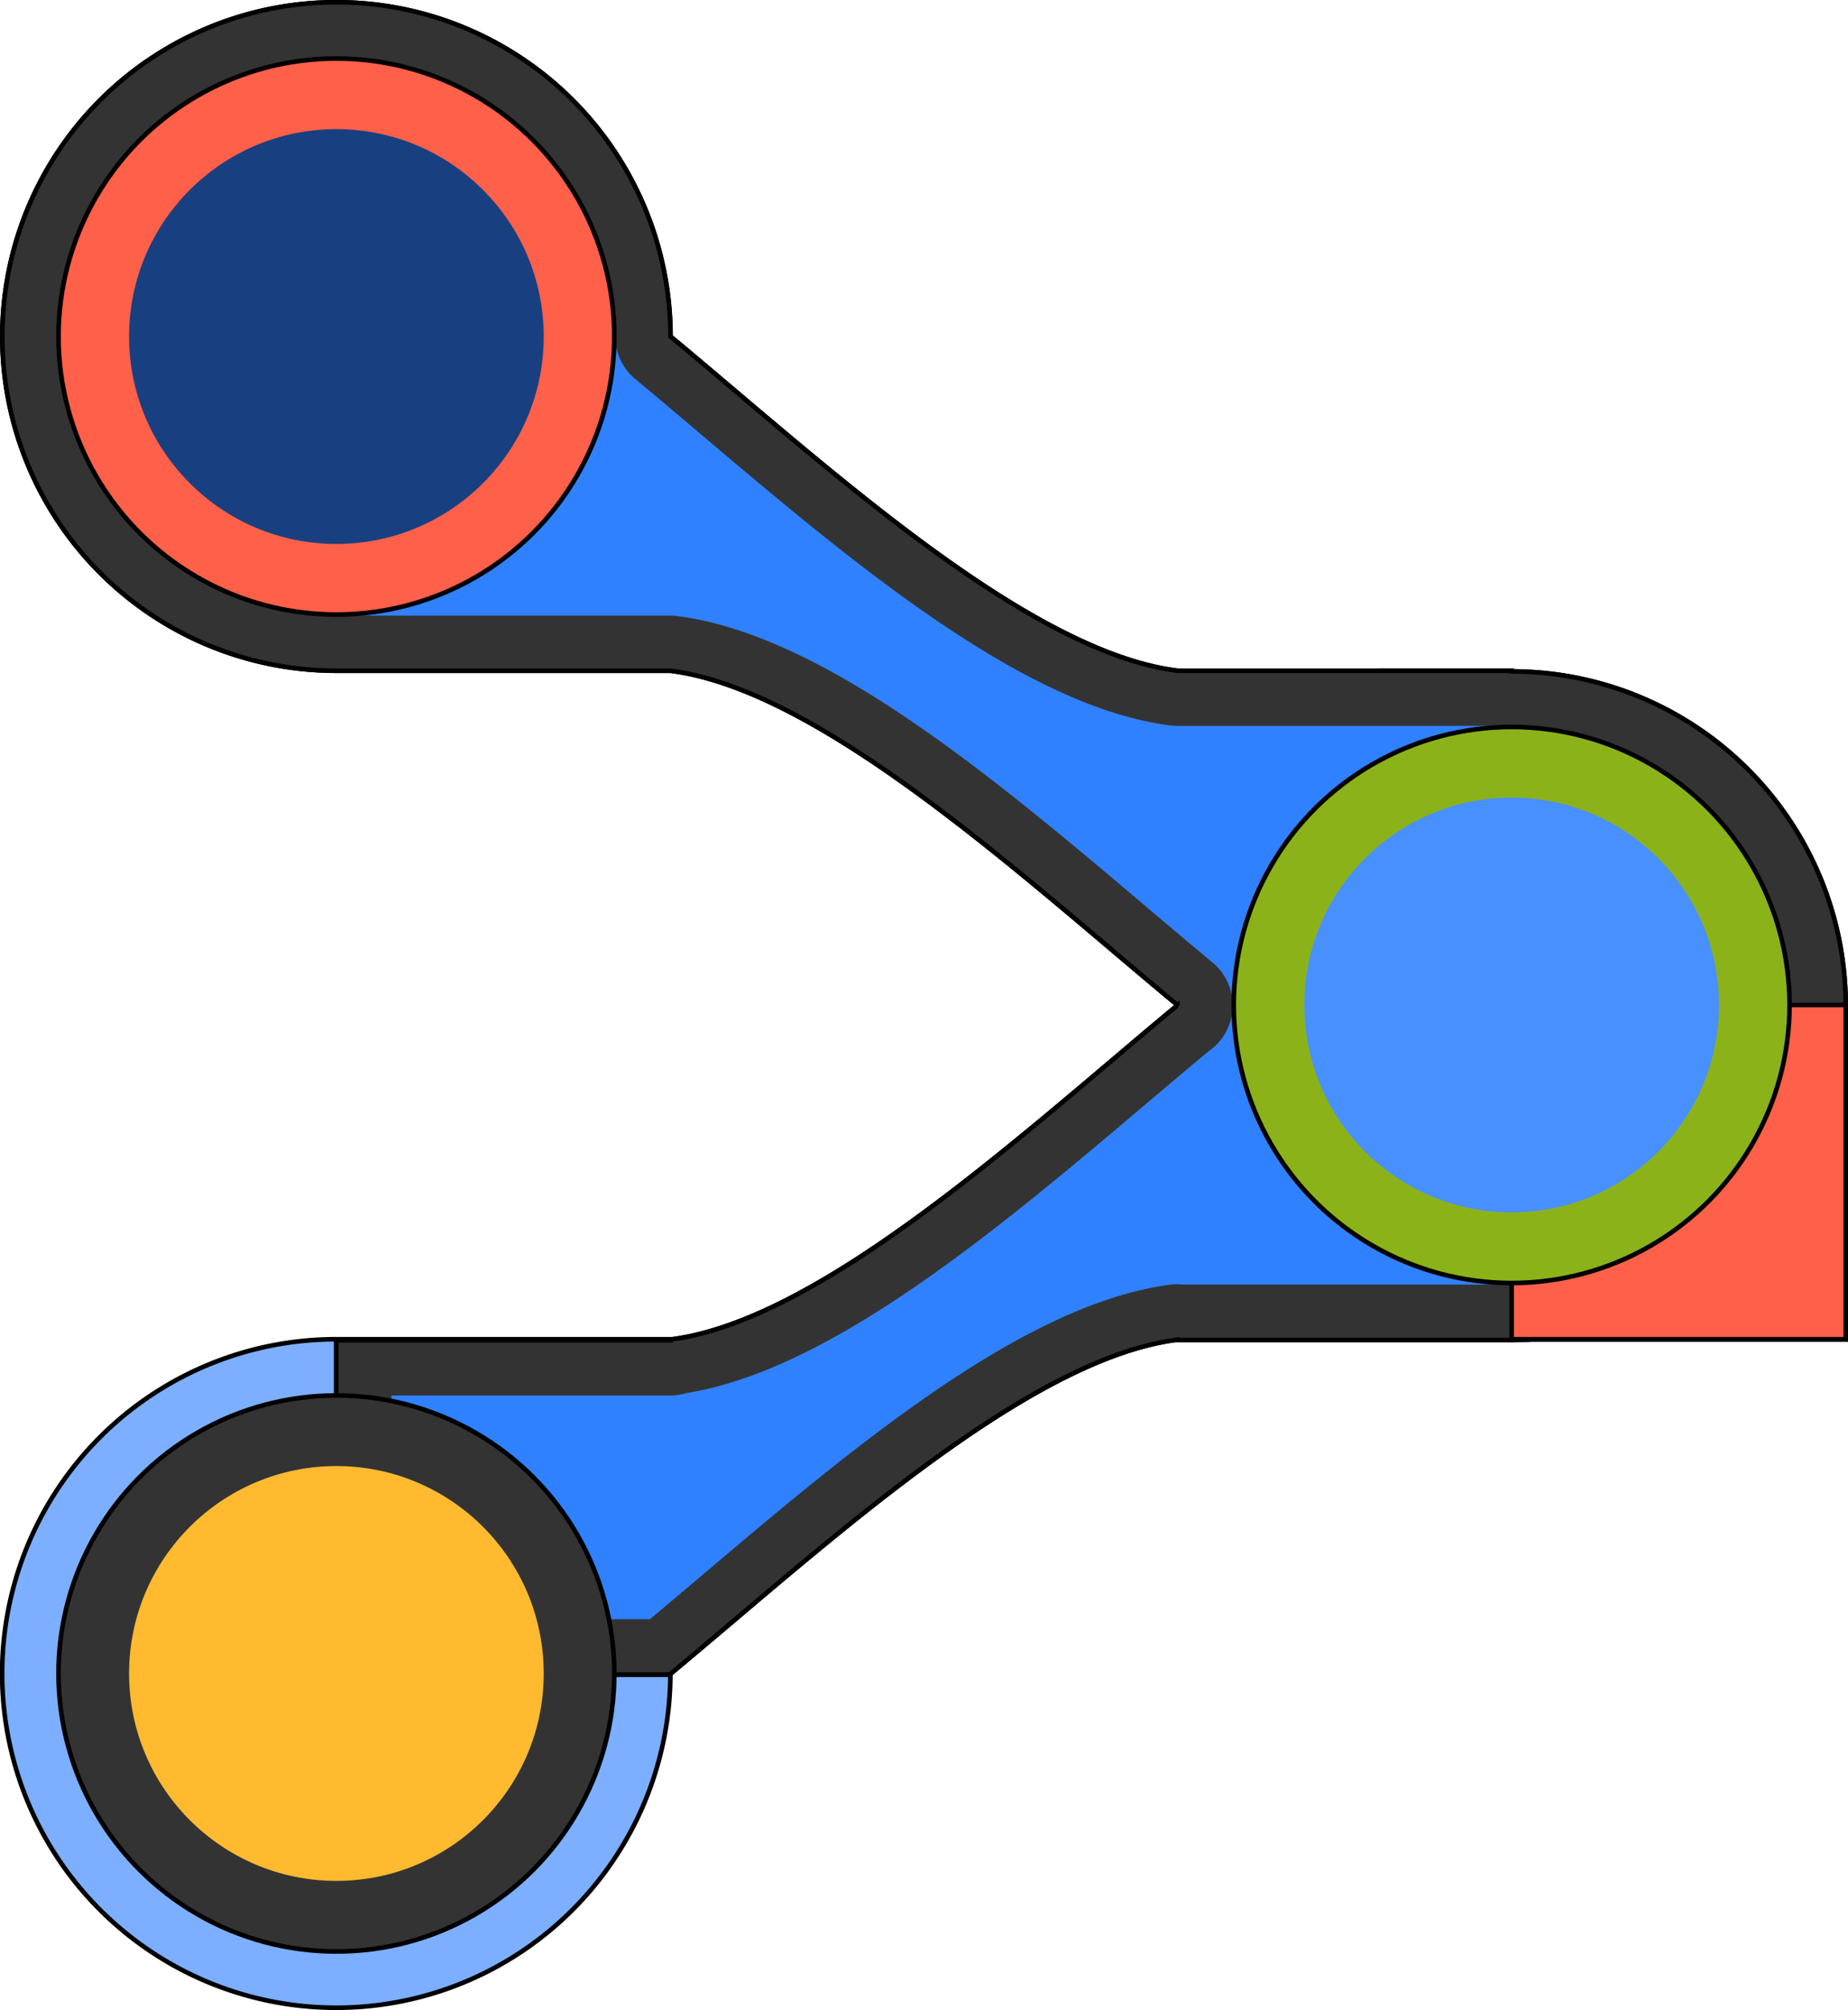 <svg id="Final" xmlns="http://www.w3.org/2000/svg" viewBox="0 0 402.45 437.55"><defs><style>.cls-1{fill:#7cafff;}.cls-1,.cls-2,.cls-3,.cls-5,.cls-6{stroke:#000;stroke-miterlimit:10;}.cls-2,.cls-4{fill:#3081ff;}.cls-3{fill:#333;}.cls-5{fill:#ff6049;}.cls-6{fill:#8cb219;}.cls-7{fill:#184080;}.cls-8{fill:#4990ff;}.cls-9{fill:#ffba30;}</style></defs><title>ocm</title><path class="cls-1" d="M122,322.76a72.76,72.76,0,1,0,72.76,72.76V322.76Z" transform="translate(-48.77 -31.23)"/><path class="cls-2" d="M450.72,250A72.74,72.74,0,0,0,378,177.39v-.15H305.21c-33.12-4.18-77.3-45.29-110.42-72.76h0A72.76,72.76,0,1,0,122,177.24h72.76c33.12,4.19,77.3,45.3,110.42,72.76h0c0,.05,0,.09,0,.14v-.07c-33.12,27.47-77.3,68.58-110.42,72.76V323H122v72.76h72.76v-.14c33.12-27.47,77.3-68.58,110.42-72.76v.07H378c1.48,0,2.94-.06,4.39-.14h68.37V250Z" transform="translate(-48.77 -31.23)"/><path class="cls-3" d="M450.72,250A72.74,72.74,0,0,0,378,177.39v-.15H305.21c-33.12-4.18-77.3-45.29-110.42-72.76h0A72.76,72.76,0,1,0,122,177.24h72.76c33.12,4.19,77.3,45.3,110.42,72.76h0c0,.05,0,.09,0,.14v-.07c-33.12,27.47-77.3,68.58-110.42,72.76V323H122v72.76h72.76v-.14c33.12-27.47,77.3-68.58,110.42-72.76v.07H378c1.48,0,2.94-.06,4.39-.14h68.37V250Z" transform="translate(-48.77 -31.23)"/><path class="cls-4" d="M134,383.73V335h60.76a11.85,11.85,0,0,0,3.54-.53c31.73-5.1,68.33-36.09,100.7-63.49,4.58-3.87,8.91-7.55,13.1-11a11.91,11.91,0,0,0,5.08-9.58V250a12,12,0,0,0-4.52-9.39c-4.36-3.62-8.88-7.44-13.67-11.49-33.06-28-70.53-59.72-102.73-63.78a10.8,10.8,0,0,0-1.5-.1H122a60.76,60.76,0,1,1,60.76-60.76,12,12,0,0,0,4.34,9.24c4.42,3.66,9,7.54,13.85,11.65,33.06,28,70.53,59.71,102.73,63.78a12.58,12.58,0,0,0,1.5.09H376.1a11.6,11.6,0,0,0,1.87.15A60.84,60.84,0,0,1,438.72,250c0,.1,0,.2,0,.29v60.45H382.36c-.24,0-.48,0-.71,0-1.39.08-2.59.12-3.68.12h-71.5c-.43,0-.86-.07-1.29-.07a12.08,12.08,0,0,0-1.47.09C271.51,315,234,346.72,201,374.71q-5.56,4.71-10.71,9Z" transform="translate(-48.77 -31.23)"/><circle class="cls-5" cx="73.26" cy="73.26" r="60.52"/><circle class="cls-3" cx="73.26" cy="364.29" r="60.52"/><rect class="cls-5" x="329.2" y="218.77" width="72.76" height="72.76"/><circle class="cls-6" cx="329.2" cy="218.77" r="60.52"/><circle class="cls-7" cx="73.26" cy="73.26" r="45.15"/><circle class="cls-8" cx="329.2" cy="218.77" r="45.15"/><circle class="cls-9" cx="73.26" cy="364.29" r="45.15"/></svg>